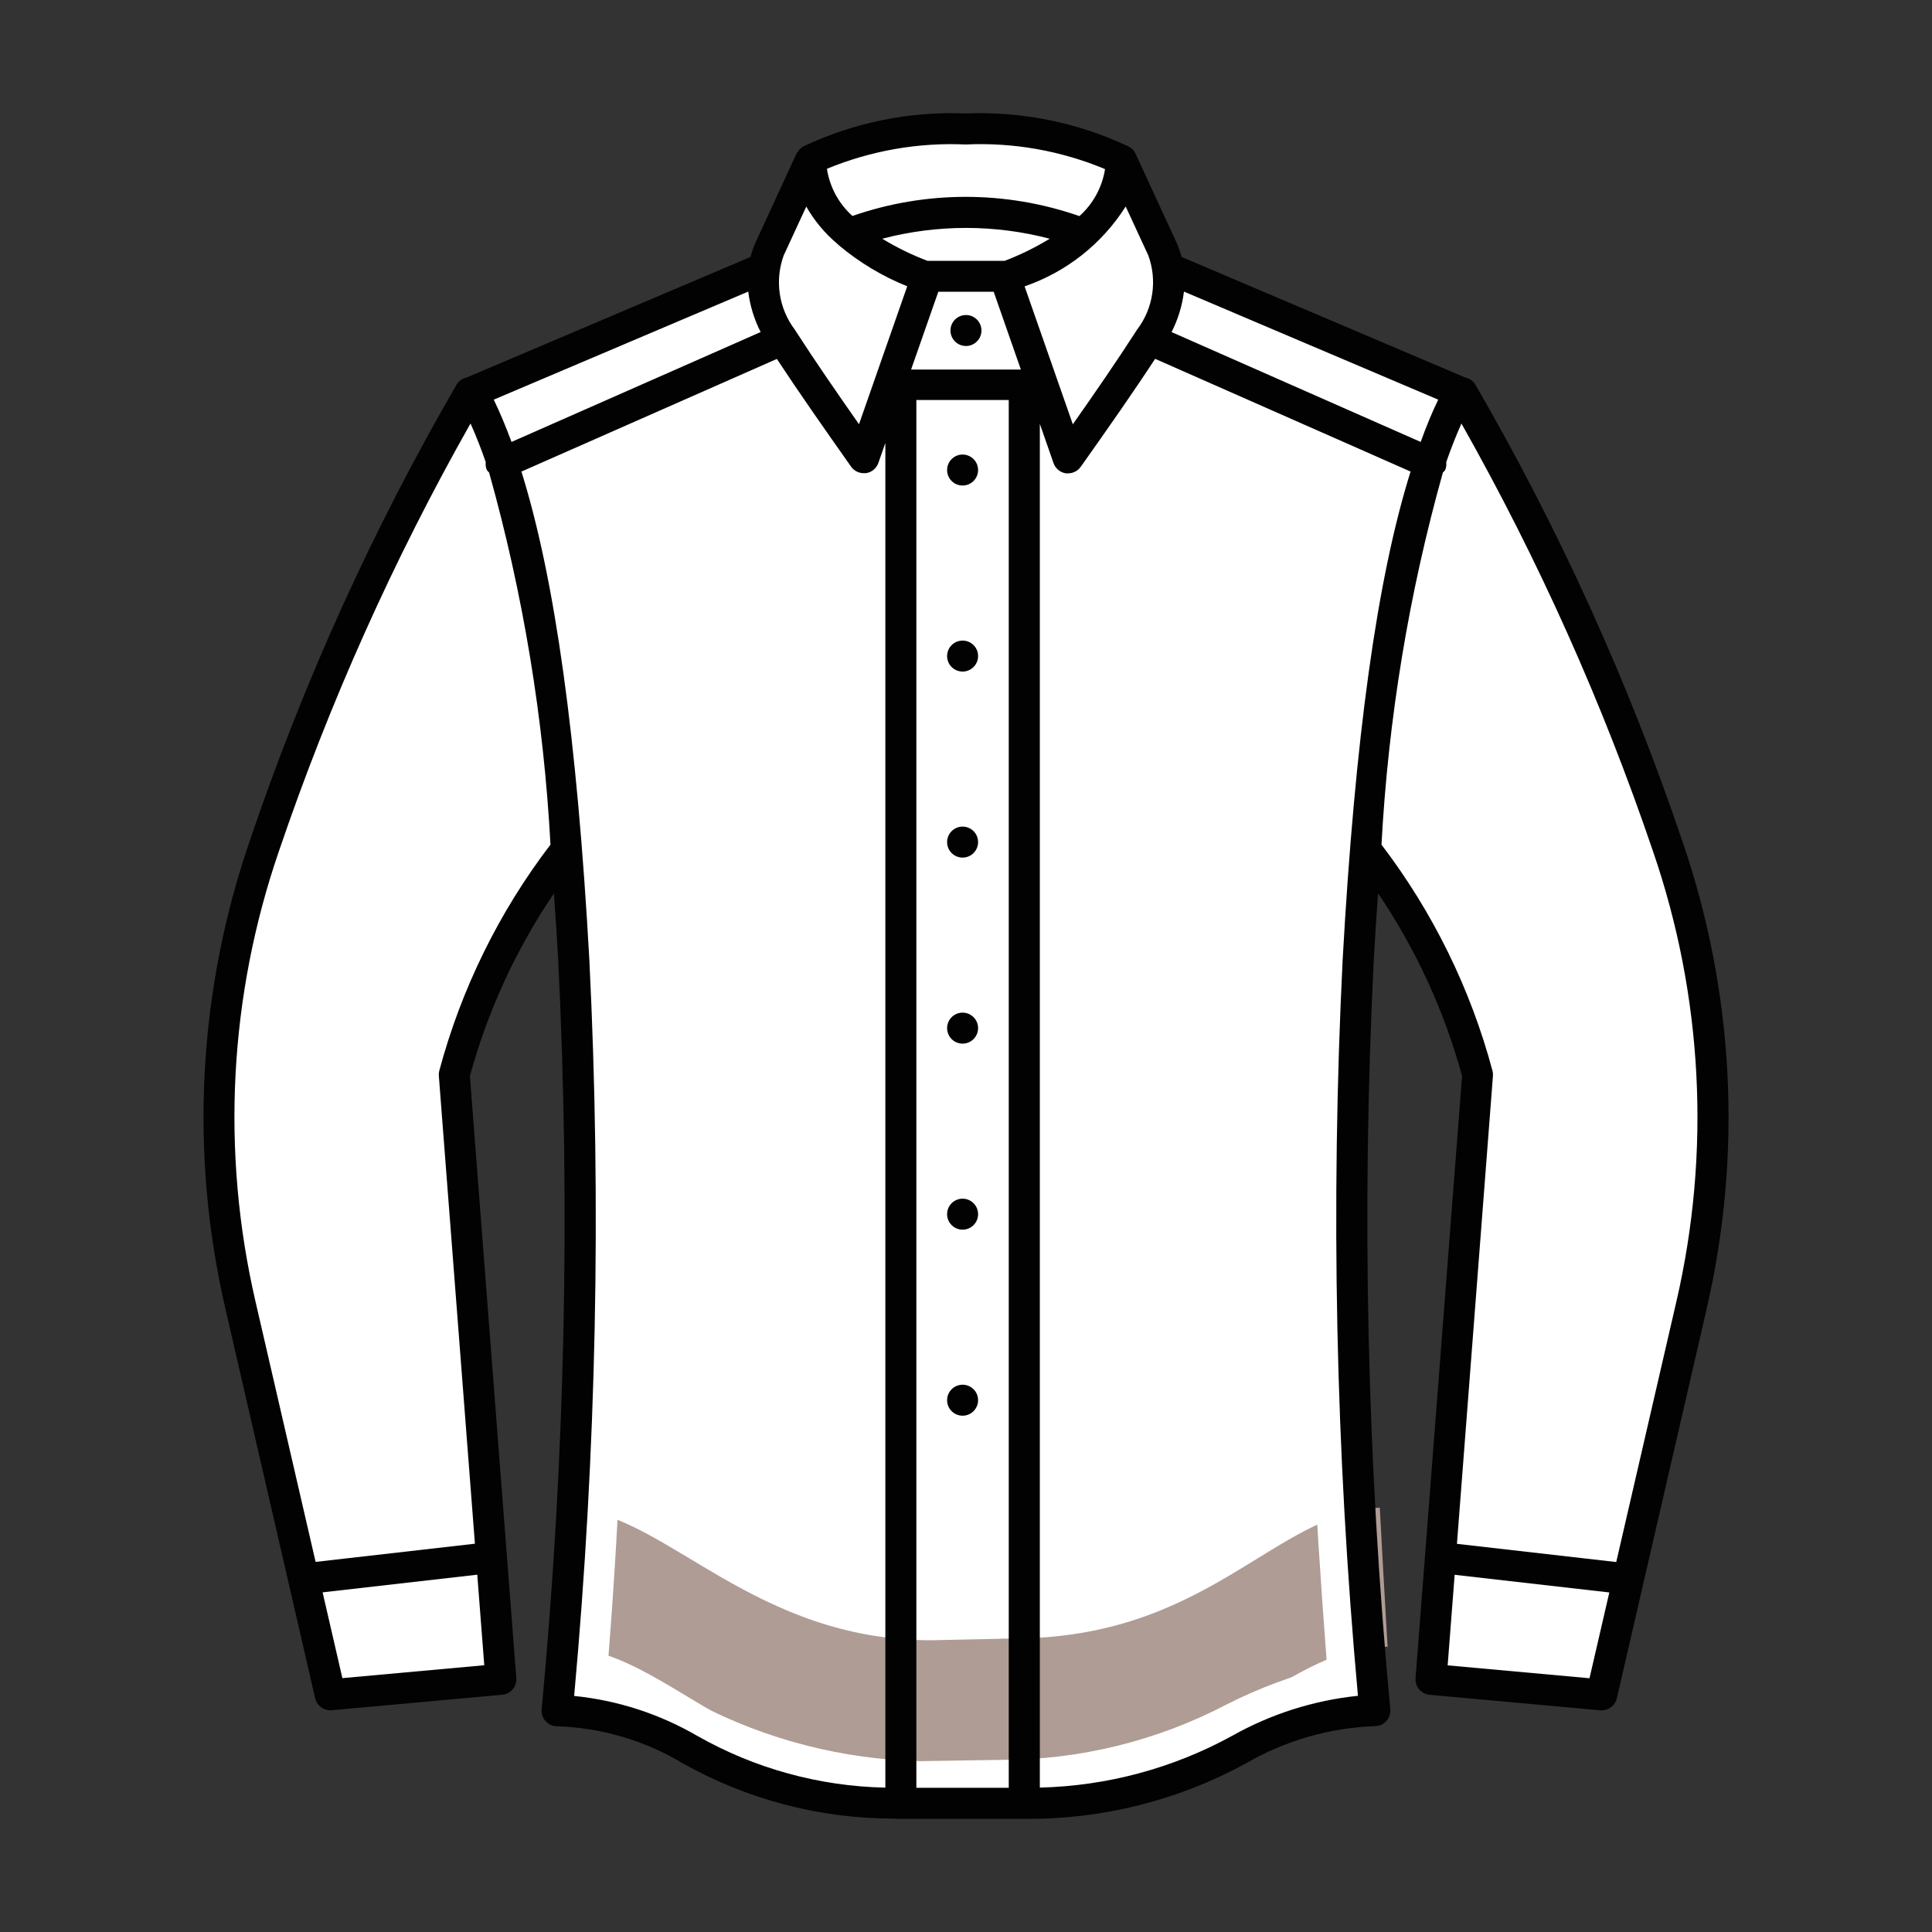 <?xml version="1.0" encoding="utf-8"?>
<!-- Generator: Adobe Illustrator 23.0.3, SVG Export Plug-In . SVG Version: 6.00 Build 0)  -->
<svg version="1.1" id="Слой_1" xmlns="http://www.w3.org/2000/svg" xmlns:xlink="http://www.w3.org/1999/xlink" x="0px" y="0px"
	 viewBox="0 0 55 55" width="55" height="55"  style="enable-background:new 0 0 55 55;" xml:space="preserve">
<rect x="0" y="0" width="55" height="55" fill="#333333" stroke="none"/>
<style type="text/css">
	.st0{fill:#FFFFFF;}
	.st1{fill:#AF9C94;}
	.st2{fill:#020203;}
</style>
<path class="st0" d="M28.64,51.41c5.425,0,7.301-2.758,10.555-2.758
	C38.471,39.642,38.154,31.391,38.919,24.359c1.49,1.824,2.564,3.952,3.145,6.234
	l-1.324,17.213l4.855,0.441l2.648-11.475c1.028-4.731,0.565-9.665-1.324-14.123
	c-1.407-3.98-3.18-7.822-5.296-11.475l-8.303-3.475L33.274,7.424l-1.361-2.87
	c-1.384-0.63-2.894-0.932-4.413-0.883c-1.52-0.05-3.03,0.252-4.413,0.883
	l-1.287,2.869l-0.073,0.275l-8.349,3.476c-2.116,3.653-3.889,7.495-5.296,11.475
	c-1.889,4.458-2.352,9.392-1.324,14.123l2.648,11.475l4.855-0.441l-1.324-17.213
	c0.625-2.317,1.876-5.021,3.145-6.234c0.566,8.103,0.498,16.237-0.203,24.33
	c3.292,0,5.002,2.758,10.445,2.758L28.64,51.41z"/>
<g>
	<path class="st1" d="M28.821,46.645l-2.317,0.05c-5.001,0-7.522-3.52-10.089-3.722
		c-0.067,1.319-0.142,2.637-0.227,3.955c2.648,0,5.167,3.741,10.316,3.741
		l2.317-0.05c5.715,0,7.518-3.741,10.681-3.741
		c-0.08-1.334-0.153-2.65-0.222-3.958C36.253,43.091,34.399,46.645,28.821,46.645z
		"/>
</g>
<path class="st0" d="M20.718,9.552c0.633,1.199,1.377,2.336,2.223,3.396l0.564,0.771
	l1.471,2.022l0.847-2.352l0.436-1.213l2.549,0.021l0.425,1.189l0.859,2.404
	l1.47-2.088c0.322-0.457,0.632-0.883,0.922-1.275
	c0.712-0.891,1.33-1.854,1.844-2.872l5.585,2.337
	c-1.348,3.987-2.125,8.145-2.31,12.35c-0.645,5.949-0.593,13.152,0.177,23.215
	c-0.986,0.244-1.942,0.6-2.848,1.059c-1.986,1.042-4.196,1.586-6.438,1.584
	l-2.295,0.036c-2.204-0.05-4.367-0.605-6.322-1.623
	c-0.831-0.406-1.697-0.737-2.586-0.989c0.634-7.737,0.672-15.511,0.115-23.254
	c-0.178-4.214-0.958-8.38-2.317-12.373l5.634-2.345 M33.32,7.699
	c0.248,1.324-1.131,2.813-2.841,5.241l-0.735-2.059l-4.413-0.037l-0.755,2.096
	c-1.765-2.427-3.2-4.193-2.85-5.241l-8.349,3.475
	c1.623,4.215,2.537,8.671,2.704,13.185c0.566,8.097,0.498,16.225-0.202,24.311
	c2.648,0,5.167,2.795,10.316,2.795l2.317-0.037c5.719,0,7.521-2.795,10.681-2.795
	c-0.724-9.01-1.042-17.242-0.276-24.274c0.345-5.028,1.136-9.547,2.707-13.185
	C41.622,11.174,33.32,7.699,33.32,7.699z M21.726,7.699"/>
<path class="st2" d="M27.058,9.409c0-0.244,0.198-0.441,0.441-0.441
	c0.244,0,0.441,0.198,0.441,0.441s-0.198,0.441-0.441,0.441
	C27.256,9.85,27.058,9.653,27.058,9.409z M27.403,13.822
	c0.244,0,0.441-0.198,0.441-0.441s-0.198-0.441-0.441-0.441
	c-0.244,0-0.441,0.198-0.441,0.441S27.159,13.822,27.403,13.822z M27.403,18.236
	c-0.244,0-0.441,0.198-0.441,0.441c0,0.244,0.198,0.441,0.441,0.441
	c0.244,0,0.441-0.198,0.441-0.441C27.845,18.433,27.647,18.236,27.403,18.236z
	 M27.403,23.532c-0.244,0-0.441,0.198-0.441,0.441
	c0,0.244,0.198,0.441,0.441,0.441c0.244,0,0.441-0.198,0.441-0.441
	C27.845,23.729,27.647,23.532,27.403,23.532z M27.403,28.828
	c-0.244,0-0.441,0.198-0.441,0.441c0,0.244,0.198,0.441,0.441,0.441
	c0.244,0,0.441-0.198,0.441-0.441C27.845,29.026,27.647,28.828,27.403,28.828z
	 M27.403,34.124c-0.244,0-0.441,0.198-0.441,0.441s0.198,0.441,0.441,0.441
	c0.244,0,0.441-0.198,0.441-0.441S27.647,34.124,27.403,34.124z M27.403,39.42
	c-0.244,0-0.441,0.198-0.441,0.441c0,0.244,0.198,0.441,0.441,0.441
	c0.244,0,0.441-0.198,0.441-0.441C27.845,39.618,27.647,39.42,27.403,39.42z
	 M48.588,37.248l-2.56,11.099c-0.047,0.201-0.227,0.343-0.433,0.342h-0.041
	l-4.855-0.441c-0.241-0.022-0.42-0.233-0.401-0.475l1.324-17.141
	c-0.506-1.854-1.314-3.611-2.392-5.202c-0.044,0.631-0.088,1.275-0.124,1.942
	c-0.349,7.098-0.191,14.212,0.473,21.287c0.022,0.243-0.157,0.457-0.4,0.479
	c-0.014,0.001-0.028,0.002-0.042,0.002c-1.296,0.048-2.561,0.414-3.682,1.067
	c-1.925,1.05-4.087,1.591-6.28,1.571h-0.01h-3.668
	c-0.011,0-0.02-0.005-0.031-0.006c-2.104,0.004-4.174-0.535-6.01-1.563
	c-1.088-0.657-2.325-1.024-3.595-1.065c-0.244,0.001-0.442-0.196-0.443-0.44
	c-0-0.014,0.001-0.028,0.002-0.042c0.664-7.075,0.823-14.189,0.473-21.287
	c-0.037-0.671-0.079-1.314-0.124-1.942c-1.078,1.591-1.886,3.348-2.392,5.202
	l1.321,17.137c0.019,0.241-0.159,0.452-0.4,0.474l-4.855,0.441l-0.041,0.001
	c-0.206-0-0.384-0.142-0.43-0.342L6.415,37.247
	c-1.021-4.413-0.78-9.025,0.695-13.308c1.525-4.514,3.497-8.865,5.887-12.988
	c0.063-0.107,0.169-0.181,0.29-0.205l8.078-3.431
	c0.036-0.142,0.084-0.281,0.145-0.415L22.676,4.37
	c0.008-0.012,0.016-0.024,0.025-0.035c0.011-0.02,0.024-0.038,0.039-0.056
	c0.022-0.026,0.047-0.05,0.074-0.071c0.011-0.008,0.017-0.019,0.028-0.026
	c0.011-0.007,0.024-0.011,0.034-0.018L22.891,4.158
	c1.436-0.676,3.014-0.994,4.6-0.928c1.577-0.065,3.147,0.248,4.579,0.914
	c0.111,0.038,0.203,0.119,0.253,0.225l1.168,2.53
	c0.06,0.134,0.109,0.273,0.145,0.415l8.076,3.433
	c0.121,0.024,0.227,0.098,0.29,0.205c2.39,4.123,4.363,8.474,5.889,12.988
	c1.476,4.283,1.717,8.895,0.696,13.309H48.588z M40.943,11.377l-7.238-3.076
	c-0.05,0.402-0.169,0.791-0.353,1.152l7.092,3.128
	C40.6,12.145,40.766,11.744,40.943,11.377z M32.689,7.269l-0.643-1.391
	c-0.672,1.063-1.688,1.865-2.878,2.274l1.373,3.927
	c0.657-0.935,1.288-1.854,1.765-2.597l0,0c0-0.007,0.009-0.011,0.012-0.017
	l0.05-0.078C32.831,8.782,32.951,7.983,32.689,7.269z M29.883,6.796
	c-1.562-0.41-3.204-0.41-4.767,0c0.409,0.249,0.839,0.459,1.286,0.629h2.201
	C29.048,7.255,29.476,7.044,29.883,6.796z M25.937,10.52h3.125l-0.774-2.215
	h-1.576L25.937,10.52z M26.087,50.895h2.63V11.387H26.087V50.895z M27.491,4.113
	c-1.351-0.061-2.7,0.176-3.95,0.692c0.079,0.518,0.335,0.993,0.726,1.343
	c2.093-0.727,4.37-0.725,6.462,0.004c0.39-0.349,0.648-0.821,0.729-1.338
	C30.203,4.29,28.848,4.05,27.491,4.113z M22.627,9.385l0.049,0.076
	c0,0.007,0.01,0.011,0.013,0.019l0,0c0.479,0.746,1.11,1.662,1.765,2.597
	l1.373-3.927c-0.705-0.283-1.36-0.676-1.942-1.164
	c-0.017-0.014-0.034-0.029-0.049-0.046c-0.355-0.298-0.654-0.657-0.883-1.059
	l-0.643,1.392C22.051,7.984,22.169,8.78,22.627,9.385z M14.056,11.377
	c0.177,0.367,0.345,0.768,0.506,1.204l7.092-3.128
	c-0.184-0.361-0.303-0.75-0.353-1.152L14.056,11.377z M13.786,47.406
	l-0.199-2.578l-4.403,0.503l0.563,2.442L13.786,47.406z M15.671,24.044
	c-0.192-3.584-0.778-7.136-1.747-10.592c-0.021-0.027-0.052-0.045-0.067-0.078
	c-0.029-0.069-0.039-0.145-0.029-0.219c-0.138-0.399-0.282-0.762-0.433-1.1
	c-2.194,3.878-4.019,7.953-5.453,12.171c-1.421,4.127-1.653,8.57-0.669,12.823
	l1.712,7.415l4.535-0.518l-1.027-13.318c-0.004-0.047,0-0.094,0.011-0.14
	C13.129,28.153,14.205,25.964,15.671,24.044z M19.856,49.42
	c1.633,0.927,3.471,1.432,5.348,1.47V12.61l-0.199,0.569
	c-0.054,0.155-0.19,0.268-0.353,0.291c-0.02,0.001-0.041,0.001-0.061,0
	c-0.141,0.001-0.274-0.065-0.357-0.178c-0.758-1.073-1.523-2.168-2.118-3.074
	l-7.272,3.207c0.956,3.057,1.582,7.576,1.934,13.904
	c0.346,6.985,0.201,13.986-0.433,20.951c1.238,0.125,2.435,0.513,3.51,1.14
	H19.856z M38.658,48.276c-0.635-6.964-0.781-13.964-0.436-20.949
	c0.353-6.327,0.978-10.847,1.934-13.903l-7.272-3.209
	c-0.592,0.906-1.356,2-2.118,3.074c-0.083,0.117-0.217,0.186-0.36,0.186
	c-0.02,0.001-0.041,0.001-0.061,0c-0.163-0.024-0.299-0.136-0.353-0.291
	l-0.39-1.117v38.822c1.916-0.046,3.793-0.551,5.473-1.473
	c1.103-0.621,2.322-1.009,3.581-1.14H38.658z M45.814,45.334l-4.403-0.503
	l-0.199,2.578l4.038,0.367L45.814,45.334z M47.056,24.23
	c-1.433-4.219-3.259-8.294-5.452-12.173c-0.15,0.337-0.295,0.7-0.433,1.1
	c0.01,0.074-0,0.15-0.029,0.219c-0.015,0.034-0.046,0.05-0.067,0.078
	c-0.969,3.456-1.554,7.008-1.747,10.592c1.465,1.921,2.539,4.11,3.162,6.444
	c0.011,0.046,0.015,0.093,0.011,0.14l-1.025,13.32l4.535,0.518l1.712-7.415
	c0.985-4.253,0.754-8.698-0.668-12.826L47.056,24.23z"/>
</svg>
